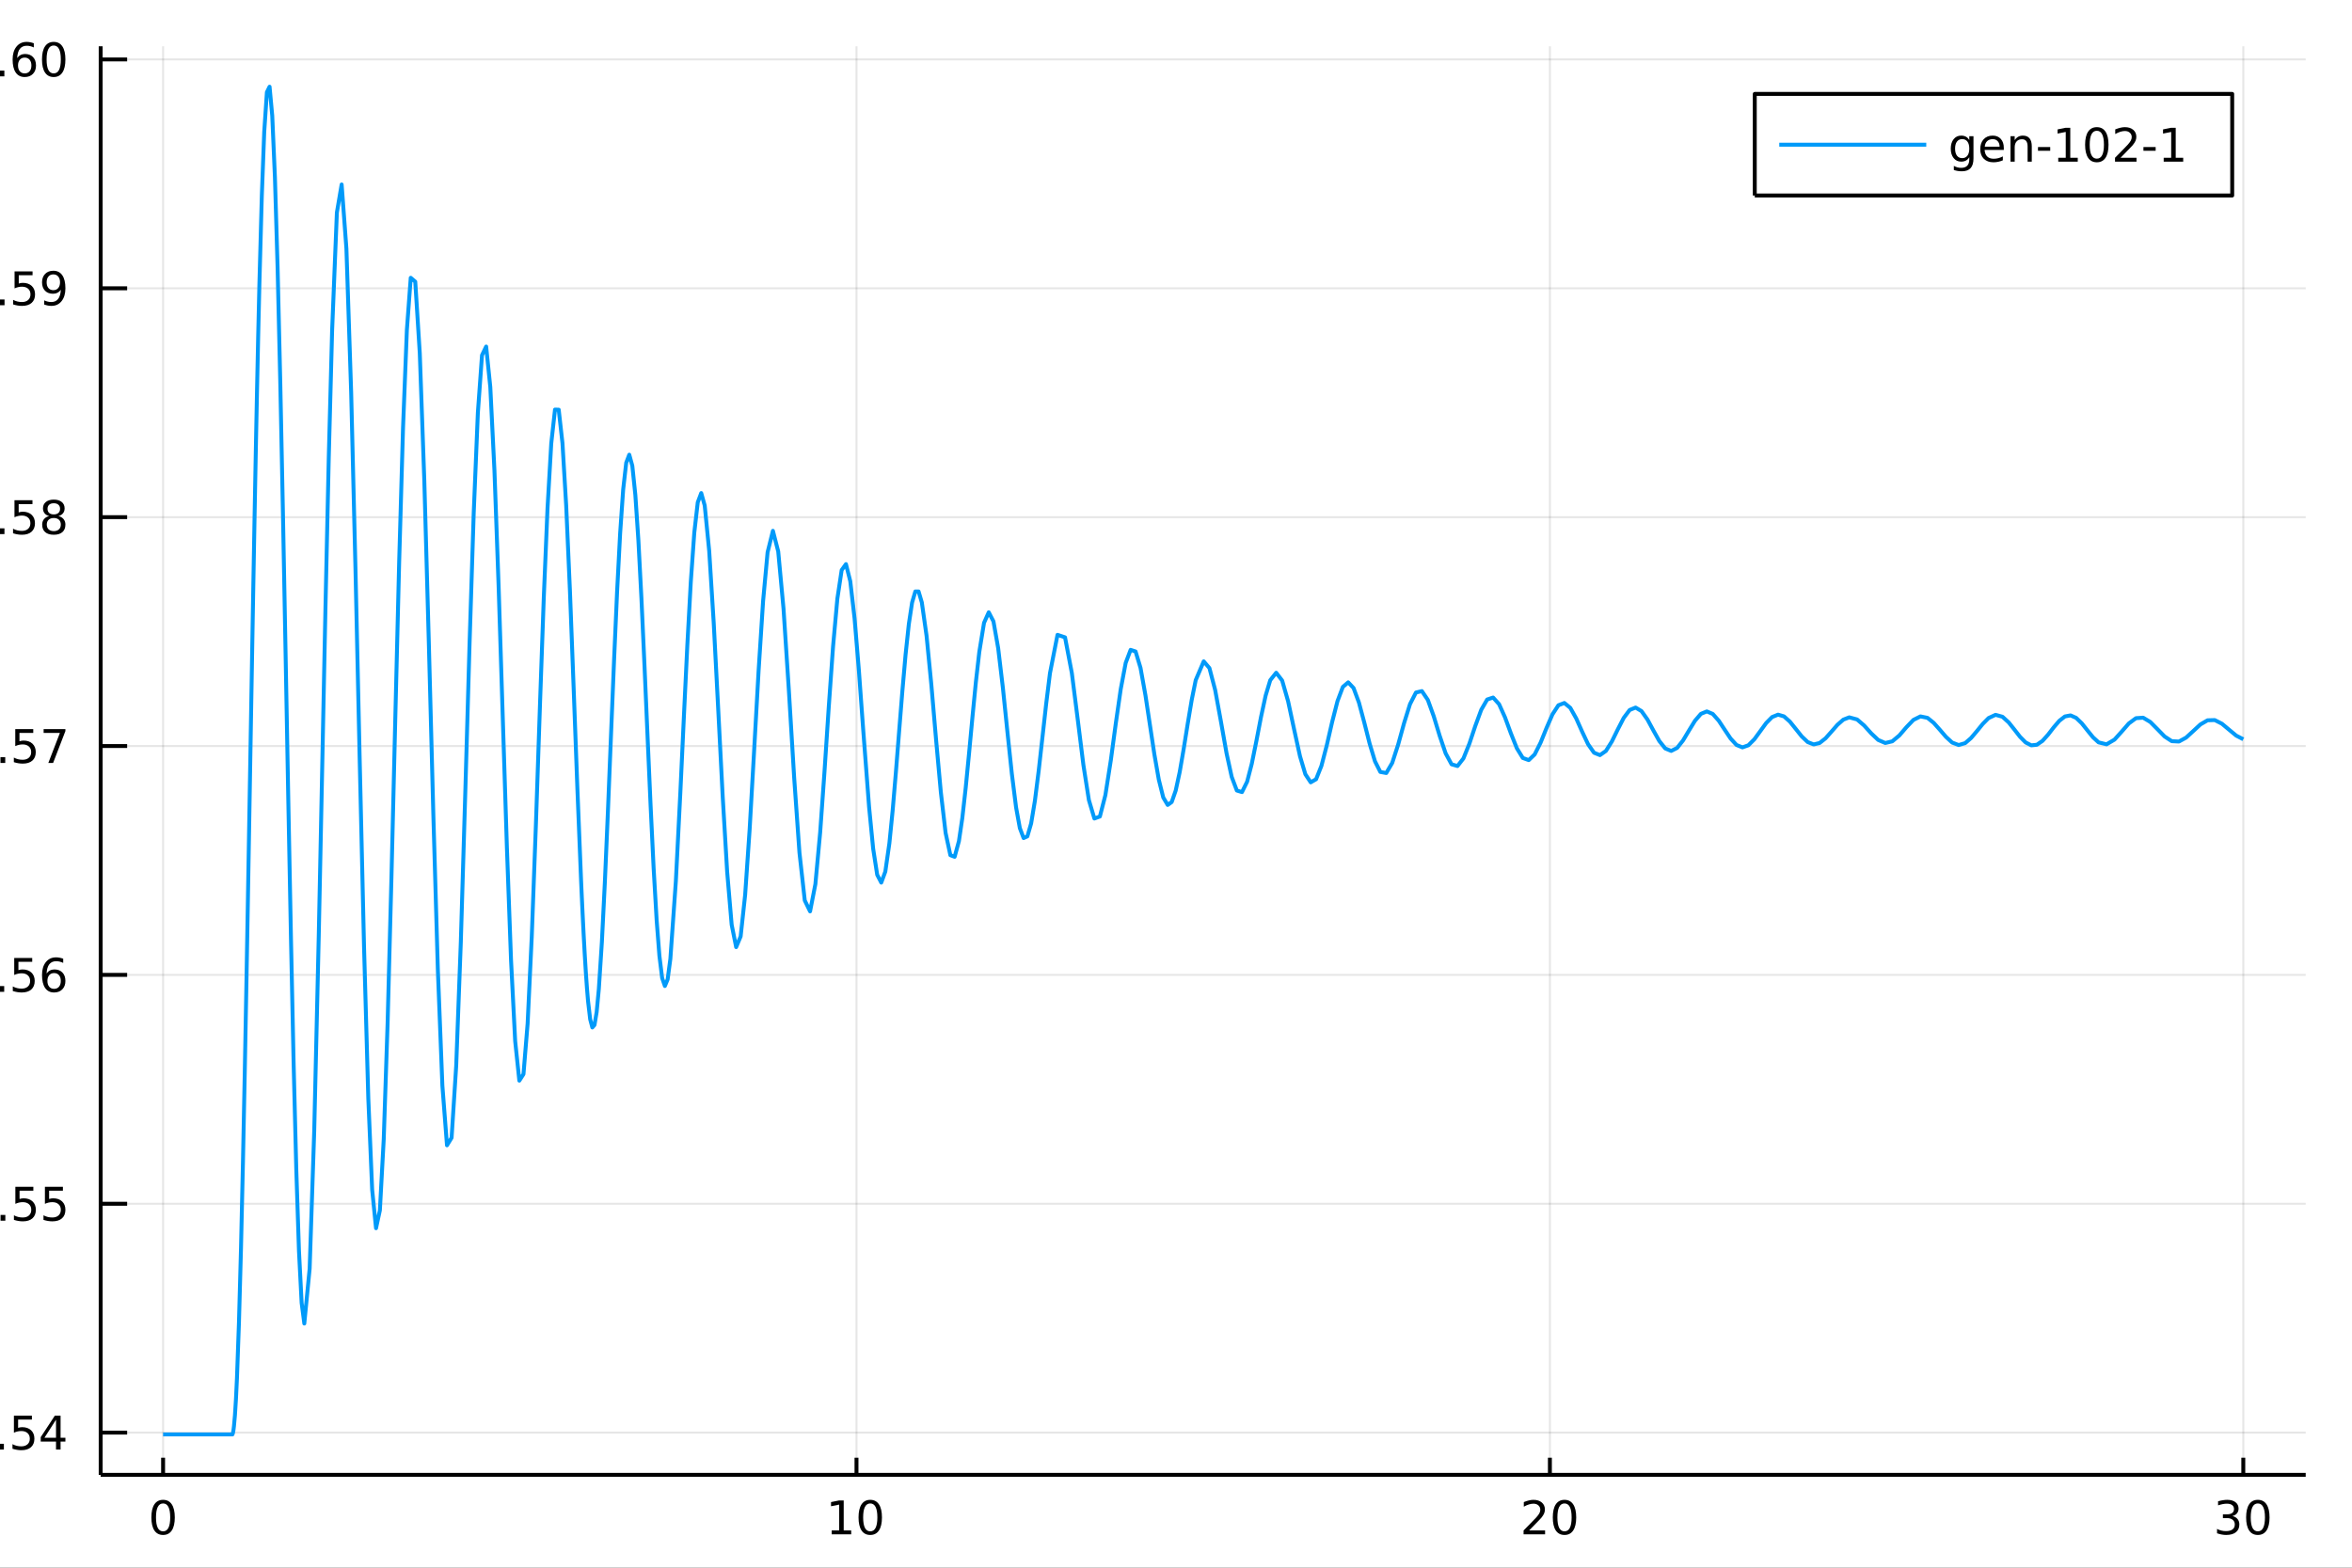 <?xml version="1.0" encoding="utf-8"?>
<svg xmlns="http://www.w3.org/2000/svg" xmlns:xlink="http://www.w3.org/1999/xlink" width="600" height="400" viewBox="0 0 2400 1600">
<rect x="0" y="0" width="2400" height="1600" fill="#333333" stroke="none"/>
<defs>
  <clipPath id="clip070">
    <rect x="0" y="0" width="2400" height="1600"/>
  </clipPath>
</defs>
<path clip-path="url(#clip070)" d="
M0 1600 L2400 1600 L2400 0 L0 0  Z
  " fill="#ffffff" fill-rule="evenodd" fill-opacity="1"/>
<defs>
  <clipPath id="clip071">
    <rect x="480" y="0" width="1681" height="1600"/>
  </clipPath>
</defs>
<path clip-path="url(#clip070)" d="
M102.74 1505.26 L2352.76 1505.26 L2352.76 47.244 L102.74 47.244  Z
  " fill="#ffffff" fill-rule="evenodd" fill-opacity="1"/>
<defs>
  <clipPath id="clip072">
    <rect x="102" y="47" width="2251" height="1459"/>
  </clipPath>
</defs>
<polyline clip-path="url(#clip072)" style="stroke:#000000; stroke-linecap:butt; stroke-linejoin:round; stroke-width:2; stroke-opacity:0.1; fill:none" points="
  166.42,1505.26 166.42,47.244 
  "/>
<polyline clip-path="url(#clip072)" style="stroke:#000000; stroke-linecap:butt; stroke-linejoin:round; stroke-width:2; stroke-opacity:0.1; fill:none" points="
  873.972,1505.26 873.972,47.244 
  "/>
<polyline clip-path="url(#clip072)" style="stroke:#000000; stroke-linecap:butt; stroke-linejoin:round; stroke-width:2; stroke-opacity:0.1; fill:none" points="
  1581.52,1505.26 1581.52,47.244 
  "/>
<polyline clip-path="url(#clip072)" style="stroke:#000000; stroke-linecap:butt; stroke-linejoin:round; stroke-width:2; stroke-opacity:0.1; fill:none" points="
  2289.08,1505.26 2289.08,47.244 
  "/>
<polyline clip-path="url(#clip070)" style="stroke:#000000; stroke-linecap:butt; stroke-linejoin:round; stroke-width:4; stroke-opacity:1; fill:none" points="
  102.74,1505.26 2352.76,1505.26 
  "/>
<polyline clip-path="url(#clip070)" style="stroke:#000000; stroke-linecap:butt; stroke-linejoin:round; stroke-width:4; stroke-opacity:1; fill:none" points="
  166.42,1505.26 166.42,1487.76 
  "/>
<polyline clip-path="url(#clip070)" style="stroke:#000000; stroke-linecap:butt; stroke-linejoin:round; stroke-width:4; stroke-opacity:1; fill:none" points="
  873.972,1505.26 873.972,1487.76 
  "/>
<polyline clip-path="url(#clip070)" style="stroke:#000000; stroke-linecap:butt; stroke-linejoin:round; stroke-width:4; stroke-opacity:1; fill:none" points="
  1581.52,1505.26 1581.52,1487.76 
  "/>
<polyline clip-path="url(#clip070)" style="stroke:#000000; stroke-linecap:butt; stroke-linejoin:round; stroke-width:4; stroke-opacity:1; fill:none" points="
  2289.08,1505.26 2289.08,1487.76 
  "/>
<path clip-path="url(#clip070)" d="M166.42 1534.45 Q162.809 1534.45 160.98 1538.02 Q159.175 1541.56 159.175 1548.69 Q159.175 1555.79 160.98 1559.36 Q162.809 1562.9 166.42 1562.9 Q170.054 1562.9 171.86 1559.36 Q173.688 1555.79 173.688 1548.69 Q173.688 1541.56 171.86 1538.02 Q170.054 1534.45 166.42 1534.45 M166.42 1530.75 Q172.23 1530.75 175.286 1535.35 Q178.364 1539.94 178.364 1548.69 Q178.364 1557.41 175.286 1562.02 Q172.23 1566.6 166.42 1566.6 Q160.61 1566.6 157.531 1562.02 Q154.475 1557.41 154.475 1548.69 Q154.475 1539.94 157.531 1535.35 Q160.61 1530.75 166.42 1530.75 Z" fill="#000000" fill-rule="evenodd" fill-opacity="1" /><path clip-path="url(#clip070)" d="M848.66 1562 L856.298 1562 L856.298 1535.63 L847.988 1537.3 L847.988 1533.04 L856.252 1531.37 L860.928 1531.37 L860.928 1562 L868.567 1562 L868.567 1565.93 L848.66 1565.93 L848.66 1562 Z" fill="#000000" fill-rule="evenodd" fill-opacity="1" /><path clip-path="url(#clip070)" d="M888.011 1534.45 Q884.4 1534.45 882.571 1538.02 Q880.766 1541.56 880.766 1548.69 Q880.766 1555.79 882.571 1559.36 Q884.4 1562.9 888.011 1562.9 Q891.645 1562.9 893.451 1559.36 Q895.28 1555.79 895.28 1548.69 Q895.28 1541.56 893.451 1538.02 Q891.645 1534.45 888.011 1534.45 M888.011 1530.75 Q893.821 1530.75 896.877 1535.35 Q899.956 1539.94 899.956 1548.69 Q899.956 1557.41 896.877 1562.02 Q893.821 1566.6 888.011 1566.6 Q882.201 1566.6 879.122 1562.02 Q876.067 1557.41 876.067 1548.69 Q876.067 1539.94 879.122 1535.35 Q882.201 1530.75 888.011 1530.75 Z" fill="#000000" fill-rule="evenodd" fill-opacity="1" /><path clip-path="url(#clip070)" d="M1560.3 1562 L1576.62 1562 L1576.62 1565.93 L1554.67 1565.93 L1554.67 1562 Q1557.33 1559.24 1561.92 1554.61 Q1566.52 1549.96 1567.7 1548.62 Q1569.95 1546.09 1570.83 1544.36 Q1571.73 1542.6 1571.73 1540.91 Q1571.73 1538.15 1569.79 1536.42 Q1567.87 1534.68 1564.76 1534.68 Q1562.57 1534.68 1560.11 1535.45 Q1557.68 1536.21 1554.9 1537.76 L1554.9 1533.04 Q1557.73 1531.9 1560.18 1531.33 Q1562.64 1530.75 1564.67 1530.75 Q1570.04 1530.75 1573.24 1533.43 Q1576.43 1536.12 1576.43 1540.61 Q1576.43 1542.74 1575.62 1544.66 Q1574.83 1546.56 1572.73 1549.15 Q1572.15 1549.82 1569.05 1553.04 Q1565.95 1556.23 1560.3 1562 Z" fill="#000000" fill-rule="evenodd" fill-opacity="1" /><path clip-path="url(#clip070)" d="M1596.43 1534.45 Q1592.82 1534.45 1590.99 1538.02 Q1589.19 1541.56 1589.19 1548.69 Q1589.19 1555.79 1590.99 1559.36 Q1592.82 1562.9 1596.43 1562.9 Q1600.07 1562.9 1601.87 1559.36 Q1603.7 1555.79 1603.7 1548.69 Q1603.7 1541.56 1601.87 1538.02 Q1600.07 1534.45 1596.43 1534.45 M1596.43 1530.75 Q1602.24 1530.75 1605.3 1535.35 Q1608.38 1539.94 1608.38 1548.69 Q1608.38 1557.41 1605.3 1562.02 Q1602.24 1566.6 1596.43 1566.6 Q1590.62 1566.6 1587.54 1562.02 Q1584.49 1557.41 1584.49 1548.69 Q1584.49 1539.94 1587.54 1535.35 Q1590.62 1530.75 1596.43 1530.75 Z" fill="#000000" fill-rule="evenodd" fill-opacity="1" /><path clip-path="url(#clip070)" d="M2277.92 1547.3 Q2281.28 1548.02 2283.15 1550.28 Q2285.05 1552.55 2285.05 1555.89 Q2285.05 1561 2281.53 1563.8 Q2278.01 1566.6 2271.53 1566.6 Q2269.35 1566.6 2267.04 1566.16 Q2264.75 1565.75 2262.29 1564.89 L2262.29 1560.38 Q2264.24 1561.51 2266.55 1562.09 Q2268.87 1562.67 2271.39 1562.67 Q2275.79 1562.67 2278.08 1560.93 Q2280.4 1559.2 2280.4 1555.89 Q2280.4 1552.83 2278.24 1551.12 Q2276.11 1549.38 2272.29 1549.38 L2268.27 1549.38 L2268.27 1545.54 L2272.48 1545.54 Q2275.93 1545.54 2277.76 1544.17 Q2279.59 1542.78 2279.59 1540.19 Q2279.59 1537.53 2277.69 1536.12 Q2275.81 1534.68 2272.29 1534.68 Q2270.37 1534.68 2268.17 1535.1 Q2265.97 1535.52 2263.34 1536.39 L2263.34 1532.23 Q2266 1531.49 2268.31 1531.12 Q2270.65 1530.75 2272.71 1530.75 Q2278.03 1530.75 2281.14 1533.18 Q2284.24 1535.58 2284.24 1539.71 Q2284.24 1542.58 2282.59 1544.57 Q2280.95 1546.53 2277.92 1547.3 Z" fill="#000000" fill-rule="evenodd" fill-opacity="1" /><path clip-path="url(#clip070)" d="M2303.91 1534.45 Q2300.3 1534.45 2298.47 1538.02 Q2296.67 1541.56 2296.67 1548.69 Q2296.67 1555.79 2298.47 1559.36 Q2300.3 1562.9 2303.91 1562.9 Q2307.55 1562.9 2309.35 1559.36 Q2311.18 1555.79 2311.18 1548.69 Q2311.18 1541.56 2309.35 1538.02 Q2307.55 1534.45 2303.91 1534.45 M2303.91 1530.75 Q2309.72 1530.75 2312.78 1535.35 Q2315.86 1539.94 2315.86 1548.69 Q2315.86 1557.41 2312.78 1562.02 Q2309.72 1566.6 2303.91 1566.6 Q2298.1 1566.6 2295.03 1562.02 Q2291.97 1557.41 2291.97 1548.69 Q2291.97 1539.94 2295.03 1535.35 Q2298.1 1530.75 2303.91 1530.75 Z" fill="#000000" fill-rule="evenodd" fill-opacity="1" /><path clip-path="url(#clip070)" d="M1166.91 1604.35 L1166.91 1614.48 L1178.97 1614.48 L1178.97 1619.03 L1166.91 1619.03 L1166.91 1638.38 Q1166.91 1642.74 1168.09 1643.98 Q1169.29 1645.22 1172.96 1645.22 L1178.97 1645.22 L1178.97 1650.12 L1172.96 1650.12 Q1166.18 1650.12 1163.6 1647.61 Q1161.02 1645.06 1161.02 1638.38 L1161.02 1619.03 L1156.72 1619.03 L1156.72 1614.48 L1161.02 1614.48 L1161.02 1604.35 L1166.91 1604.35 Z" fill="#000000" fill-rule="evenodd" fill-opacity="1" /><path clip-path="url(#clip070)" d="M1186.67 1614.48 L1192.53 1614.48 L1192.53 1650.12 L1186.67 1650.12 L1186.67 1614.48 M1186.67 1600.6 L1192.53 1600.6 L1192.53 1608.01 L1186.67 1608.01 L1186.67 1600.6 Z" fill="#000000" fill-rule="evenodd" fill-opacity="1" /><path clip-path="url(#clip070)" d="M1232.54 1621.32 Q1234.73 1617.37 1237.79 1615.49 Q1240.85 1613.62 1244.98 1613.62 Q1250.55 1613.62 1253.58 1617.53 Q1256.6 1621.41 1256.6 1628.61 L1256.6 1650.12 L1250.71 1650.12 L1250.71 1628.8 Q1250.71 1623.67 1248.9 1621.19 Q1247.08 1618.71 1243.36 1618.71 Q1238.81 1618.71 1236.17 1621.73 Q1233.52 1624.76 1233.52 1629.98 L1233.52 1650.12 L1227.64 1650.12 L1227.64 1628.8 Q1227.64 1623.64 1225.82 1621.19 Q1224.01 1618.71 1220.22 1618.71 Q1215.73 1618.71 1213.09 1621.76 Q1210.45 1624.79 1210.45 1629.98 L1210.45 1650.12 L1204.56 1650.12 L1204.56 1614.48 L1210.45 1614.48 L1210.45 1620.01 Q1212.45 1616.74 1215.26 1615.18 Q1218.06 1613.62 1221.91 1613.62 Q1225.79 1613.62 1228.5 1615.59 Q1231.23 1617.56 1232.54 1621.32 Z" fill="#000000" fill-rule="evenodd" fill-opacity="1" /><path clip-path="url(#clip070)" d="M1298.77 1630.84 L1298.77 1633.7 L1271.85 1633.7 Q1272.23 1639.75 1275.47 1642.93 Q1278.75 1646.08 1284.58 1646.08 Q1287.95 1646.08 1291.1 1645.25 Q1294.29 1644.43 1297.4 1642.77 L1297.4 1648.31 Q1294.25 1649.65 1290.94 1650.35 Q1287.63 1651.05 1284.23 1651.05 Q1275.7 1651.05 1270.7 1646.08 Q1265.74 1641.12 1265.74 1632.65 Q1265.74 1623.9 1270.45 1618.77 Q1275.19 1613.62 1283.21 1613.62 Q1290.4 1613.62 1294.57 1618.26 Q1298.77 1622.88 1298.77 1630.84 M1292.92 1629.12 Q1292.85 1624.31 1290.21 1621.45 Q1287.6 1618.58 1283.27 1618.58 Q1278.37 1618.58 1275.41 1621.35 Q1272.48 1624.12 1272.04 1629.15 L1292.92 1629.12 Z" fill="#000000" fill-rule="evenodd" fill-opacity="1" /><polyline clip-path="url(#clip072)" style="stroke:#000000; stroke-linecap:butt; stroke-linejoin:round; stroke-width:2; stroke-opacity:0.1; fill:none" points="
  102.74,1462.15 2352.76,1462.15 
  "/>
<polyline clip-path="url(#clip072)" style="stroke:#000000; stroke-linecap:butt; stroke-linejoin:round; stroke-width:2; stroke-opacity:0.1; fill:none" points="
  102.74,1228.57 2352.76,1228.57 
  "/>
<polyline clip-path="url(#clip072)" style="stroke:#000000; stroke-linecap:butt; stroke-linejoin:round; stroke-width:2; stroke-opacity:0.1; fill:none" points="
  102.74,994.985 2352.76,994.985 
  "/>
<polyline clip-path="url(#clip072)" style="stroke:#000000; stroke-linecap:butt; stroke-linejoin:round; stroke-width:2; stroke-opacity:0.1; fill:none" points="
  102.74,761.404 2352.76,761.404 
  "/>
<polyline clip-path="url(#clip072)" style="stroke:#000000; stroke-linecap:butt; stroke-linejoin:round; stroke-width:2; stroke-opacity:0.1; fill:none" points="
  102.74,527.822 2352.76,527.822 
  "/>
<polyline clip-path="url(#clip072)" style="stroke:#000000; stroke-linecap:butt; stroke-linejoin:round; stroke-width:2; stroke-opacity:0.1; fill:none" points="
  102.74,294.24 2352.76,294.24 
  "/>
<polyline clip-path="url(#clip072)" style="stroke:#000000; stroke-linecap:butt; stroke-linejoin:round; stroke-width:2; stroke-opacity:0.1; fill:none" points="
  102.74,60.658 2352.76,60.658 
  "/>
<polyline clip-path="url(#clip070)" style="stroke:#000000; stroke-linecap:butt; stroke-linejoin:round; stroke-width:4; stroke-opacity:1; fill:none" points="
  102.74,1505.26 102.74,47.244 
  "/>
<polyline clip-path="url(#clip070)" style="stroke:#000000; stroke-linecap:butt; stroke-linejoin:round; stroke-width:4; stroke-opacity:1; fill:none" points="
  102.74,1462.15 129.74,1462.15 
  "/>
<polyline clip-path="url(#clip070)" style="stroke:#000000; stroke-linecap:butt; stroke-linejoin:round; stroke-width:4; stroke-opacity:1; fill:none" points="
  102.74,1228.57 129.74,1228.57 
  "/>
<polyline clip-path="url(#clip070)" style="stroke:#000000; stroke-linecap:butt; stroke-linejoin:round; stroke-width:4; stroke-opacity:1; fill:none" points="
  102.74,994.985 129.74,994.985 
  "/>
<polyline clip-path="url(#clip070)" style="stroke:#000000; stroke-linecap:butt; stroke-linejoin:round; stroke-width:4; stroke-opacity:1; fill:none" points="
  102.74,761.404 129.74,761.404 
  "/>
<polyline clip-path="url(#clip070)" style="stroke:#000000; stroke-linecap:butt; stroke-linejoin:round; stroke-width:4; stroke-opacity:1; fill:none" points="
  102.74,527.822 129.74,527.822 
  "/>
<polyline clip-path="url(#clip070)" style="stroke:#000000; stroke-linecap:butt; stroke-linejoin:round; stroke-width:4; stroke-opacity:1; fill:none" points="
  102.74,294.24 129.74,294.24 
  "/>
<polyline clip-path="url(#clip070)" style="stroke:#000000; stroke-linecap:butt; stroke-linejoin:round; stroke-width:4; stroke-opacity:1; fill:none" points="
  102.74,60.658 129.74,60.658 
  "/>
<path clip-path="url(#clip070)" d="M-21.083 1447.95 Q-24.695 1447.95 -26.523 1451.51 Q-28.329 1455.05 -28.329 1462.18 Q-28.329 1469.29 -26.523 1472.85 Q-24.695 1476.4 -21.083 1476.4 Q-17.449 1476.4 -15.644 1472.85 Q-13.815 1469.29 -13.815 1462.18 Q-13.815 1455.05 -15.644 1451.51 Q-17.449 1447.95 -21.083 1447.95 M-21.083 1444.24 Q-15.273 1444.24 -12.218 1448.85 Q-9.139 1453.43 -9.139 1462.18 Q-9.139 1470.91 -12.218 1475.52 Q-15.273 1480.1 -21.083 1480.1 Q-26.894 1480.1 -29.972 1475.52 Q-33.028 1470.91 -33.028 1462.18 Q-33.028 1453.43 -29.972 1448.85 Q-26.894 1444.24 -21.083 1444.24 Z" fill="#000000" fill-rule="evenodd" fill-opacity="1" /><path clip-path="url(#clip070)" d="M-0.922 1473.55 L3.963 1473.55 L3.963 1479.43 L-0.922 1479.43 L-0.922 1473.55 Z" fill="#000000" fill-rule="evenodd" fill-opacity="1" /><path clip-path="url(#clip070)" d="M14.194 1444.87 L32.55 1444.87 L32.55 1448.8 L18.477 1448.8 L18.477 1457.28 Q19.495 1456.93 20.514 1456.77 Q21.532 1456.58 22.551 1456.58 Q28.338 1456.58 31.717 1459.75 Q35.097 1462.92 35.097 1468.34 Q35.097 1473.92 31.625 1477.02 Q28.152 1480.1 21.833 1480.1 Q19.657 1480.1 17.389 1479.73 Q15.143 1479.36 12.736 1478.62 L12.736 1473.92 Q14.819 1475.05 17.041 1475.61 Q19.264 1476.16 21.74 1476.16 Q25.745 1476.16 28.083 1474.06 Q30.421 1471.95 30.421 1468.34 Q30.421 1464.73 28.083 1462.62 Q25.745 1460.52 21.74 1460.52 Q19.865 1460.52 17.99 1460.93 Q16.139 1461.35 14.194 1462.23 L14.194 1444.87 Z" fill="#000000" fill-rule="evenodd" fill-opacity="1" /><path clip-path="url(#clip070)" d="M57.157 1448.94 L45.351 1467.39 L57.157 1467.39 L57.157 1448.94 M55.93 1444.87 L61.81 1444.87 L61.81 1467.39 L66.74 1467.39 L66.74 1471.28 L61.81 1471.28 L61.81 1479.43 L57.157 1479.43 L57.157 1471.28 L41.555 1471.28 L41.555 1466.77 L55.93 1444.87 Z" fill="#000000" fill-rule="evenodd" fill-opacity="1" /><path clip-path="url(#clip070)" d="M-19.602 1214.37 Q-23.213 1214.37 -25.042 1217.93 Q-26.847 1221.47 -26.847 1228.6 Q-26.847 1235.71 -25.042 1239.27 Q-23.213 1242.81 -19.602 1242.81 Q-15.968 1242.81 -14.162 1239.27 Q-12.334 1235.71 -12.334 1228.6 Q-12.334 1221.47 -14.162 1217.93 Q-15.968 1214.37 -19.602 1214.37 M-19.602 1210.66 Q-13.792 1210.66 -10.736 1215.27 Q-7.658 1219.85 -7.658 1228.6 Q-7.658 1237.33 -10.736 1241.94 Q-13.792 1246.52 -19.602 1246.52 Q-25.412 1246.52 -28.491 1241.94 Q-31.546 1237.33 -31.546 1228.6 Q-31.546 1219.85 -28.491 1215.27 Q-25.412 1210.66 -19.602 1210.66 Z" fill="#000000" fill-rule="evenodd" fill-opacity="1" /><path clip-path="url(#clip070)" d="M0.56 1239.97 L5.444 1239.97 L5.444 1245.85 L0.56 1245.85 L0.56 1239.97 Z" fill="#000000" fill-rule="evenodd" fill-opacity="1" /><path clip-path="url(#clip070)" d="M15.676 1211.29 L34.032 1211.29 L34.032 1215.22 L19.958 1215.22 L19.958 1223.69 Q20.977 1223.35 21.995 1223.19 Q23.014 1223 24.032 1223 Q29.819 1223 33.199 1226.17 Q36.578 1229.34 36.578 1234.76 Q36.578 1240.34 33.106 1243.44 Q29.634 1246.52 23.314 1246.52 Q21.139 1246.52 18.87 1246.15 Q16.625 1245.78 14.217 1245.04 L14.217 1240.34 Q16.301 1241.47 18.523 1242.03 Q20.745 1242.58 23.222 1242.58 Q27.227 1242.58 29.564 1240.48 Q31.902 1238.37 31.902 1234.76 Q31.902 1231.15 29.564 1229.04 Q27.227 1226.94 23.222 1226.94 Q21.347 1226.94 19.472 1227.35 Q17.62 1227.77 15.676 1228.65 L15.676 1211.29 Z" fill="#000000" fill-rule="evenodd" fill-opacity="1" /><path clip-path="url(#clip070)" d="M45.837 1211.29 L64.194 1211.29 L64.194 1215.22 L50.12 1215.22 L50.12 1223.69 Q51.138 1223.35 52.157 1223.19 Q53.175 1223 54.194 1223 Q59.981 1223 63.361 1226.17 Q66.74 1229.34 66.74 1234.76 Q66.74 1240.34 63.268 1243.44 Q59.796 1246.52 53.476 1246.52 Q51.3 1246.52 49.032 1246.15 Q46.787 1245.78 44.379 1245.04 L44.379 1240.34 Q46.462 1241.47 48.685 1242.03 Q50.907 1242.58 53.384 1242.58 Q57.388 1242.58 59.726 1240.48 Q62.064 1238.37 62.064 1234.76 Q62.064 1231.15 59.726 1229.04 Q57.388 1226.94 53.384 1226.94 Q51.509 1226.94 49.634 1227.35 Q47.782 1227.77 45.837 1228.65 L45.837 1211.29 Z" fill="#000000" fill-rule="evenodd" fill-opacity="1" /><path clip-path="url(#clip070)" d="M-20.759 980.784 Q-24.37 980.784 -26.199 984.349 Q-28.005 987.89 -28.005 995.02 Q-28.005 1002.13 -26.199 1005.69 Q-24.37 1009.23 -20.759 1009.23 Q-17.125 1009.23 -15.32 1005.69 Q-13.491 1002.13 -13.491 995.02 Q-13.491 987.89 -15.32 984.349 Q-17.125 980.784 -20.759 980.784 M-20.759 977.08 Q-14.949 977.08 -11.894 981.687 Q-8.815 986.27 -8.815 995.02 Q-8.815 1003.75 -11.894 1008.35 Q-14.949 1012.94 -20.759 1012.94 Q-26.57 1012.94 -29.648 1008.35 Q-32.704 1003.75 -32.704 995.02 Q-32.704 986.27 -29.648 981.687 Q-26.57 977.08 -20.759 977.08 Z" fill="#000000" fill-rule="evenodd" fill-opacity="1" /><path clip-path="url(#clip070)" d="M-0.597 1006.39 L4.287 1006.39 L4.287 1012.27 L-0.597 1012.27 L-0.597 1006.39 Z" fill="#000000" fill-rule="evenodd" fill-opacity="1" /><path clip-path="url(#clip070)" d="M14.518 977.705 L32.875 977.705 L32.875 981.64 L18.801 981.64 L18.801 990.113 Q19.819 989.765 20.838 989.603 Q21.856 989.418 22.875 989.418 Q28.662 989.418 32.041 992.589 Q35.421 995.761 35.421 1001.18 Q35.421 1006.76 31.949 1009.86 Q28.477 1012.94 22.157 1012.94 Q19.981 1012.94 17.713 1012.57 Q15.467 1012.2 13.06 1011.46 L13.06 1006.76 Q15.143 1007.89 17.365 1008.45 Q19.588 1009 22.064 1009 Q26.069 1009 28.407 1006.89 Q30.745 1004.79 30.745 1001.18 Q30.745 997.566 28.407 995.46 Q26.069 993.353 22.064 993.353 Q20.189 993.353 18.314 993.77 Q16.463 994.187 14.518 995.066 L14.518 977.705 Z" fill="#000000" fill-rule="evenodd" fill-opacity="1" /><path clip-path="url(#clip070)" d="M55.212 993.122 Q52.064 993.122 50.212 995.275 Q48.384 997.427 48.384 1001.18 Q48.384 1004.9 50.212 1007.08 Q52.064 1009.23 55.212 1009.23 Q58.361 1009.23 60.189 1007.08 Q62.041 1004.9 62.041 1001.18 Q62.041 997.427 60.189 995.275 Q58.361 993.122 55.212 993.122 M64.495 978.469 L64.495 982.728 Q62.736 981.895 60.93 981.455 Q59.148 981.015 57.388 981.015 Q52.759 981.015 50.305 984.14 Q47.874 987.265 47.527 993.585 Q48.893 991.571 50.953 990.506 Q53.013 989.418 55.49 989.418 Q60.699 989.418 63.708 992.589 Q66.74 995.738 66.74 1001.18 Q66.74 1006.5 63.592 1009.72 Q60.444 1012.94 55.212 1012.94 Q49.217 1012.94 46.046 1008.35 Q42.874 1003.75 42.874 995.02 Q42.874 986.826 46.763 981.965 Q50.652 977.08 57.203 977.08 Q58.962 977.08 60.745 977.428 Q62.55 977.775 64.495 978.469 Z" fill="#000000" fill-rule="evenodd" fill-opacity="1" /><path clip-path="url(#clip070)" d="M-19.695 747.202 Q-23.306 747.202 -25.134 750.767 Q-26.94 754.309 -26.94 761.438 Q-26.94 768.545 -25.134 772.11 Q-23.306 775.651 -19.695 775.651 Q-16.06 775.651 -14.255 772.11 Q-12.426 768.545 -12.426 761.438 Q-12.426 754.309 -14.255 750.767 Q-16.06 747.202 -19.695 747.202 M-19.695 743.499 Q-13.884 743.499 -10.829 748.105 Q-7.75 752.688 -7.75 761.438 Q-7.75 770.165 -10.829 774.772 Q-13.884 779.355 -19.695 779.355 Q-25.505 779.355 -28.583 774.772 Q-31.639 770.165 -31.639 761.438 Q-31.639 752.688 -28.583 748.105 Q-25.505 743.499 -19.695 743.499 Z" fill="#000000" fill-rule="evenodd" fill-opacity="1" /><path clip-path="url(#clip070)" d="M0.467 772.804 L5.352 772.804 L5.352 778.684 L0.467 778.684 L0.467 772.804 Z" fill="#000000" fill-rule="evenodd" fill-opacity="1" /><path clip-path="url(#clip070)" d="M15.583 744.124 L33.939 744.124 L33.939 748.059 L19.865 748.059 L19.865 756.531 Q20.884 756.184 21.902 756.022 Q22.921 755.836 23.939 755.836 Q29.727 755.836 33.106 759.008 Q36.486 762.179 36.486 767.596 Q36.486 773.174 33.014 776.276 Q29.541 779.355 23.222 779.355 Q21.046 779.355 18.777 778.984 Q16.532 778.614 14.125 777.873 L14.125 773.174 Q16.208 774.309 18.43 774.864 Q20.652 775.42 23.129 775.42 Q27.134 775.42 29.472 773.313 Q31.81 771.207 31.81 767.596 Q31.81 763.985 29.472 761.878 Q27.134 759.772 23.129 759.772 Q21.254 759.772 19.379 760.188 Q17.527 760.605 15.583 761.485 L15.583 744.124 Z" fill="#000000" fill-rule="evenodd" fill-opacity="1" /><path clip-path="url(#clip070)" d="M44.518 744.124 L66.74 744.124 L66.74 746.114 L54.194 778.684 L49.31 778.684 L61.115 748.059 L44.518 748.059 L44.518 744.124 Z" fill="#000000" fill-rule="evenodd" fill-opacity="1" /><path clip-path="url(#clip070)" d="M-20.505 513.621 Q-24.116 513.621 -25.945 517.185 Q-27.75 520.727 -27.75 527.857 Q-27.75 534.963 -25.945 538.528 Q-24.116 542.069 -20.505 542.069 Q-16.87 542.069 -15.065 538.528 Q-13.236 534.963 -13.236 527.857 Q-13.236 520.727 -15.065 517.185 Q-16.87 513.621 -20.505 513.621 M-20.505 509.917 Q-14.695 509.917 -11.639 514.523 Q-8.56 519.107 -8.56 527.857 Q-8.56 536.583 -11.639 541.19 Q-14.695 545.773 -20.505 545.773 Q-26.315 545.773 -29.394 541.19 Q-32.449 536.583 -32.449 527.857 Q-32.449 519.107 -29.394 514.523 Q-26.315 509.917 -20.505 509.917 Z" fill="#000000" fill-rule="evenodd" fill-opacity="1" /><path clip-path="url(#clip070)" d="M-0.343 539.222 L4.541 539.222 L4.541 545.102 L-0.343 545.102 L-0.343 539.222 Z" fill="#000000" fill-rule="evenodd" fill-opacity="1" /><path clip-path="url(#clip070)" d="M14.773 510.542 L33.129 510.542 L33.129 514.477 L19.055 514.477 L19.055 522.949 Q20.074 522.602 21.092 522.44 Q22.111 522.255 23.129 522.255 Q28.916 522.255 32.296 525.426 Q35.675 528.597 35.675 534.014 Q35.675 539.593 32.203 542.694 Q28.731 545.773 22.412 545.773 Q20.236 545.773 17.967 545.403 Q15.722 545.032 13.315 544.292 L13.315 539.593 Q15.398 540.727 17.62 541.282 Q19.842 541.838 22.319 541.838 Q26.324 541.838 28.662 539.731 Q31 537.625 31 534.014 Q31 530.403 28.662 528.296 Q26.324 526.19 22.319 526.19 Q20.444 526.19 18.569 526.607 Q16.717 527.023 14.773 527.903 L14.773 510.542 Z" fill="#000000" fill-rule="evenodd" fill-opacity="1" /><path clip-path="url(#clip070)" d="M54.888 528.69 Q51.555 528.69 49.634 530.472 Q47.736 532.255 47.736 535.38 Q47.736 538.505 49.634 540.287 Q51.555 542.069 54.888 542.069 Q58.222 542.069 60.143 540.287 Q62.064 538.482 62.064 535.38 Q62.064 532.255 60.143 530.472 Q58.245 528.69 54.888 528.69 M50.212 526.699 Q47.203 525.958 45.513 523.898 Q43.847 521.838 43.847 518.875 Q43.847 514.732 46.787 512.324 Q49.749 509.917 54.888 509.917 Q60.05 509.917 62.99 512.324 Q65.93 514.732 65.93 518.875 Q65.93 521.838 64.24 523.898 Q62.574 525.958 59.587 526.699 Q62.967 527.486 64.842 529.778 Q66.74 532.069 66.74 535.38 Q66.74 540.403 63.661 543.088 Q60.606 545.773 54.888 545.773 Q49.171 545.773 46.092 543.088 Q43.037 540.403 43.037 535.38 Q43.037 532.069 44.935 529.778 Q46.833 527.486 50.212 526.699 M48.499 519.315 Q48.499 522 50.166 523.505 Q51.856 525.009 54.888 525.009 Q57.898 525.009 59.587 523.505 Q61.3 522 61.3 519.315 Q61.3 516.63 59.587 515.125 Q57.898 513.621 54.888 513.621 Q51.856 513.621 50.166 515.125 Q48.499 516.63 48.499 519.315 Z" fill="#000000" fill-rule="evenodd" fill-opacity="1" /><path clip-path="url(#clip070)" d="M-20.412 280.039 Q-24.023 280.039 -25.852 283.604 Q-27.657 287.145 -27.657 294.275 Q-27.657 301.381 -25.852 304.946 Q-24.023 308.488 -20.412 308.488 Q-16.778 308.488 -14.972 304.946 Q-13.144 301.381 -13.144 294.275 Q-13.144 287.145 -14.972 283.604 Q-16.778 280.039 -20.412 280.039 M-20.412 276.335 Q-14.602 276.335 -11.546 280.942 Q-8.468 285.525 -8.468 294.275 Q-8.468 303.002 -11.546 307.608 Q-14.602 312.191 -20.412 312.191 Q-26.222 312.191 -29.301 307.608 Q-32.356 303.002 -32.356 294.275 Q-32.356 285.525 -29.301 280.942 Q-26.222 276.335 -20.412 276.335 Z" fill="#000000" fill-rule="evenodd" fill-opacity="1" /><path clip-path="url(#clip070)" d="M-0.25 305.641 L4.634 305.641 L4.634 311.52 L-0.25 311.52 L-0.25 305.641 Z" fill="#000000" fill-rule="evenodd" fill-opacity="1" /><path clip-path="url(#clip070)" d="M14.865 276.96 L33.222 276.96 L33.222 280.895 L19.148 280.895 L19.148 289.367 Q20.166 289.02 21.185 288.858 Q22.203 288.673 23.222 288.673 Q29.009 288.673 32.389 291.844 Q35.768 295.016 35.768 300.432 Q35.768 306.011 32.296 309.113 Q28.824 312.191 22.504 312.191 Q20.328 312.191 18.06 311.821 Q15.815 311.451 13.407 310.71 L13.407 306.011 Q15.49 307.145 17.713 307.701 Q19.935 308.256 22.412 308.256 Q26.416 308.256 28.754 306.15 Q31.092 304.043 31.092 300.432 Q31.092 296.821 28.754 294.715 Q26.416 292.608 22.412 292.608 Q20.537 292.608 18.662 293.025 Q16.81 293.441 14.865 294.321 L14.865 276.96 Z" fill="#000000" fill-rule="evenodd" fill-opacity="1" /><path clip-path="url(#clip070)" d="M45.12 310.803 L45.12 306.543 Q46.879 307.377 48.685 307.816 Q50.49 308.256 52.226 308.256 Q56.856 308.256 59.286 305.154 Q61.74 302.029 62.087 295.687 Q60.745 297.678 58.685 298.742 Q56.624 299.807 54.124 299.807 Q48.939 299.807 45.907 296.682 Q42.898 293.534 42.898 288.094 Q42.898 282.77 46.046 279.553 Q49.194 276.335 54.425 276.335 Q60.421 276.335 63.569 280.942 Q66.74 285.525 66.74 294.275 Q66.74 302.446 62.851 307.33 Q58.986 312.191 52.435 312.191 Q50.675 312.191 48.87 311.844 Q47.064 311.497 45.12 310.803 M54.425 296.15 Q57.574 296.15 59.402 293.997 Q61.254 291.844 61.254 288.094 Q61.254 284.367 59.402 282.215 Q57.574 280.039 54.425 280.039 Q51.277 280.039 49.425 282.215 Q47.597 284.367 47.597 288.094 Q47.597 291.844 49.425 293.997 Q51.277 296.15 54.425 296.15 Z" fill="#000000" fill-rule="evenodd" fill-opacity="1" /><path clip-path="url(#clip070)" d="M-20.597 46.457 Q-24.208 46.457 -26.037 50.022 Q-27.843 53.563 -27.843 60.693 Q-27.843 67.799 -26.037 71.364 Q-24.208 74.906 -20.597 74.906 Q-16.963 74.906 -15.158 71.364 Q-13.329 67.799 -13.329 60.693 Q-13.329 53.563 -15.158 50.022 Q-16.963 46.457 -20.597 46.457 M-20.597 42.753 Q-14.787 42.753 -11.732 47.36 Q-8.653 51.943 -8.653 60.693 Q-8.653 69.42 -11.732 74.026 Q-14.787 78.61 -20.597 78.61 Q-26.407 78.61 -29.486 74.026 Q-32.542 69.42 -32.542 60.693 Q-32.542 51.943 -29.486 47.36 Q-26.407 42.753 -20.597 42.753 Z" fill="#000000" fill-rule="evenodd" fill-opacity="1" /><path clip-path="url(#clip070)" d="M-0.435 72.059 L4.449 72.059 L4.449 77.938 L-0.435 77.938 L-0.435 72.059 Z" fill="#000000" fill-rule="evenodd" fill-opacity="1" /><path clip-path="url(#clip070)" d="M25.213 58.795 Q22.064 58.795 20.213 60.948 Q18.384 63.1 18.384 66.85 Q18.384 70.577 20.213 72.753 Q22.064 74.906 25.213 74.906 Q28.361 74.906 30.189 72.753 Q32.041 70.577 32.041 66.85 Q32.041 63.1 30.189 60.948 Q28.361 58.795 25.213 58.795 M34.495 44.142 L34.495 48.401 Q32.736 47.568 30.93 47.128 Q29.148 46.688 27.389 46.688 Q22.759 46.688 20.305 49.813 Q17.875 52.938 17.527 59.258 Q18.893 57.244 20.953 56.179 Q23.014 55.091 25.49 55.091 Q30.699 55.091 33.708 58.263 Q36.74 61.411 36.74 66.85 Q36.74 72.174 33.592 75.392 Q30.444 78.61 25.213 78.61 Q19.217 78.61 16.046 74.026 Q12.875 69.42 12.875 60.693 Q12.875 52.499 16.764 47.638 Q20.652 42.753 27.203 42.753 Q28.963 42.753 30.745 43.101 Q32.55 43.448 34.495 44.142 Z" fill="#000000" fill-rule="evenodd" fill-opacity="1" /><path clip-path="url(#clip070)" d="M54.796 46.457 Q51.185 46.457 49.356 50.022 Q47.55 53.563 47.55 60.693 Q47.55 67.799 49.356 71.364 Q51.185 74.906 54.796 74.906 Q58.43 74.906 60.236 71.364 Q62.064 67.799 62.064 60.693 Q62.064 53.563 60.236 50.022 Q58.43 46.457 54.796 46.457 M54.796 42.753 Q60.606 42.753 63.661 47.36 Q66.74 51.943 66.74 60.693 Q66.74 69.42 63.661 74.026 Q60.606 78.61 54.796 78.61 Q48.986 78.61 45.907 74.026 Q42.851 69.42 42.851 60.693 Q42.851 51.943 45.907 47.36 Q48.986 42.753 54.796 42.753 Z" fill="#000000" fill-rule="evenodd" fill-opacity="1" /><path clip-path="url(#clip070)" d="M-113.457 1018.99 Q-114.03 1019.98 -114.285 1021.16 Q-114.571 1022.3 -114.571 1023.7 Q-114.571 1028.67 -111.325 1031.34 Q-108.11 1033.98 -102.063 1033.98 L-83.284 1033.98 L-83.284 1039.87 L-118.932 1039.87 L-118.932 1033.98 L-113.394 1033.98 Q-116.64 1032.14 -118.2 1029.18 Q-119.791 1026.22 -119.791 1021.98 Q-119.791 1021.38 -119.696 1020.65 Q-119.632 1019.92 -119.473 1019.02 L-113.457 1018.99 Z" fill="#000000" fill-rule="evenodd" fill-opacity="1" /><path clip-path="url(#clip070)" d="M-114.826 1000.47 Q-114.826 1005.18 -111.134 1007.92 Q-107.474 1010.65 -101.076 1010.65 Q-94.678 1010.65 -90.986 1007.95 Q-87.326 1005.21 -87.326 1000.47 Q-87.326 995.789 -91.018 993.052 Q-94.71 990.315 -101.076 990.315 Q-107.41 990.315 -111.102 993.052 Q-114.826 995.789 -114.826 1000.47 M-119.791 1000.47 Q-119.791 992.829 -114.826 988.469 Q-109.861 984.108 -101.076 984.108 Q-92.323 984.108 -87.326 988.469 Q-82.361 992.829 -82.361 1000.47 Q-82.361 1008.14 -87.326 1012.5 Q-92.323 1016.83 -101.076 1016.83 Q-109.861 1016.83 -114.826 1012.5 Q-119.791 1008.14 -119.791 1000.47 Z" fill="#000000" fill-rule="evenodd" fill-opacity="1" /><path clip-path="url(#clip070)" d="M-129.053 968.608 L-118.932 968.608 L-118.932 956.545 L-114.38 956.545 L-114.38 968.608 L-95.029 968.608 Q-90.668 968.608 -89.427 967.43 Q-88.185 966.221 -88.185 962.56 L-88.185 956.545 L-83.284 956.545 L-83.284 962.56 Q-83.284 969.34 -85.798 971.918 Q-88.345 974.496 -95.029 974.496 L-114.38 974.496 L-114.38 978.793 L-118.932 978.793 L-118.932 974.496 L-129.053 974.496 L-129.053 968.608 Z" fill="#000000" fill-rule="evenodd" fill-opacity="1" /><path clip-path="url(#clip070)" d="M-114.826 935.029 Q-114.826 939.739 -111.134 942.476 Q-107.474 945.214 -101.076 945.214 Q-94.678 945.214 -90.986 942.508 Q-87.326 939.771 -87.326 935.029 Q-87.326 930.35 -91.018 927.613 Q-94.71 924.875 -101.076 924.875 Q-107.41 924.875 -111.102 927.613 Q-114.826 930.35 -114.826 935.029 M-119.791 935.029 Q-119.791 927.39 -114.826 923.029 Q-109.861 918.669 -101.076 918.669 Q-92.323 918.669 -87.326 923.029 Q-82.361 927.39 -82.361 935.029 Q-82.361 942.699 -87.326 947.06 Q-92.323 951.388 -101.076 951.388 Q-109.861 951.388 -114.826 947.06 Q-119.791 942.699 -119.791 935.029 Z" fill="#000000" fill-rule="evenodd" fill-opacity="1" /><path clip-path="url(#clip070)" d="M-113.457 888.304 Q-114.03 889.291 -114.285 890.469 Q-114.571 891.614 -114.571 893.015 Q-114.571 897.98 -111.325 900.654 Q-108.11 903.296 -102.063 903.296 L-83.284 903.296 L-83.284 909.184 L-118.932 909.184 L-118.932 903.296 L-113.394 903.296 Q-116.64 901.45 -118.2 898.489 Q-119.791 895.529 -119.791 891.296 Q-119.791 890.691 -119.696 889.959 Q-119.632 889.227 -119.473 888.336 L-113.457 888.304 Z" fill="#000000" fill-rule="evenodd" fill-opacity="1" /><path clip-path="url(#clip070)" d="M-101.203 845.24 Q-101.203 852.338 -99.58 855.075 Q-97.957 857.813 -94.042 857.813 Q-90.923 857.813 -89.077 855.776 Q-87.262 853.707 -87.262 850.174 Q-87.262 845.304 -90.7 842.376 Q-94.169 839.416 -99.898 839.416 L-101.203 839.416 L-101.203 845.24 M-103.622 833.559 L-83.284 833.559 L-83.284 839.416 L-88.695 839.416 Q-85.448 841.421 -83.889 844.413 Q-82.361 847.405 -82.361 851.733 Q-82.361 857.208 -85.416 860.454 Q-88.504 863.669 -93.66 863.669 Q-99.675 863.669 -102.731 859.659 Q-105.787 855.616 -105.787 847.627 L-105.787 839.416 L-106.36 839.416 Q-110.402 839.416 -112.598 842.089 Q-114.826 844.731 -114.826 849.537 Q-114.826 852.593 -114.094 855.489 Q-113.362 858.385 -111.898 861.059 L-117.309 861.059 Q-118.55 857.844 -119.155 854.821 Q-119.791 851.797 -119.791 848.932 Q-119.791 841.198 -115.781 837.379 Q-111.77 833.559 -103.622 833.559 Z" fill="#000000" fill-rule="evenodd" fill-opacity="1" /><path clip-path="url(#clip070)" d="M-104.8 791.864 L-83.284 791.864 L-83.284 797.72 L-104.609 797.72 Q-109.67 797.72 -112.184 799.694 Q-114.699 801.667 -114.699 805.614 Q-114.699 810.356 -111.675 813.093 Q-108.651 815.831 -103.431 815.831 L-83.284 815.831 L-83.284 821.719 L-118.932 821.719 L-118.932 815.831 L-113.394 815.831 Q-116.608 813.73 -118.2 810.897 Q-119.791 808.033 -119.791 804.309 Q-119.791 798.166 -115.972 795.015 Q-112.184 791.864 -104.8 791.864 Z" fill="#000000" fill-rule="evenodd" fill-opacity="1" /><path clip-path="url(#clip070)" d="M-101.522 756.725 Q-107.887 756.725 -111.388 759.367 Q-114.89 761.977 -114.89 766.719 Q-114.89 771.43 -111.388 774.072 Q-107.887 776.682 -101.522 776.682 Q-95.188 776.682 -91.687 774.072 Q-88.185 771.43 -88.185 766.719 Q-88.185 761.977 -91.687 759.367 Q-95.188 756.725 -101.522 756.725 M-87.708 750.869 Q-78.605 750.869 -74.181 754.911 Q-69.725 758.953 -69.725 767.292 Q-69.725 770.38 -70.202 773.117 Q-70.648 775.854 -71.603 778.432 L-77.3 778.432 Q-75.9 775.854 -75.231 773.34 Q-74.563 770.825 -74.563 768.215 Q-74.563 762.454 -77.587 759.59 Q-80.578 756.725 -86.658 756.725 L-89.554 756.725 Q-86.403 758.539 -84.843 761.372 Q-83.284 764.205 -83.284 768.152 Q-83.284 774.708 -88.281 778.719 Q-93.278 782.729 -101.522 782.729 Q-109.797 782.729 -114.794 778.719 Q-119.791 774.708 -119.791 768.152 Q-119.791 764.205 -118.232 761.372 Q-116.672 758.539 -113.521 756.725 L-118.932 756.725 L-118.932 750.869 L-87.708 750.869 Z" fill="#000000" fill-rule="evenodd" fill-opacity="1" /><path clip-path="url(#clip070)" d="M-132.809 738.806 L-132.809 732.949 L-83.284 732.949 L-83.284 738.806 L-132.809 738.806 Z" fill="#000000" fill-rule="evenodd" fill-opacity="1" /><path clip-path="url(#clip070)" d="M-102.572 690.204 L-99.707 690.204 L-99.707 717.13 Q-93.66 716.749 -90.477 713.502 Q-87.326 710.224 -87.326 704.399 Q-87.326 701.025 -88.154 697.874 Q-88.981 694.691 -90.636 691.572 L-85.098 691.572 Q-83.761 694.723 -83.061 698.033 Q-82.361 701.344 -82.361 704.749 Q-82.361 713.279 -87.326 718.276 Q-92.291 723.242 -100.758 723.242 Q-109.511 723.242 -114.635 718.531 Q-119.791 713.788 -119.791 705.768 Q-119.791 698.574 -115.144 694.405 Q-110.529 690.204 -102.572 690.204 M-104.291 696.06 Q-109.097 696.124 -111.961 698.765 Q-114.826 701.375 -114.826 705.704 Q-114.826 710.606 -112.057 713.566 Q-109.288 716.494 -104.259 716.939 L-104.291 696.06 Z" fill="#000000" fill-rule="evenodd" fill-opacity="1" /><path clip-path="url(#clip070)" d="M-132.809 660.412 L-132.809 646.917 L-128.258 646.917 L-128.258 654.556 L-79.242 654.556 L-79.242 646.917 L-74.69 646.917 L-74.69 660.412 L-132.809 660.412 Z" fill="#000000" fill-rule="evenodd" fill-opacity="1" /><path clip-path="url(#clip070)" d="M-113.457 613.783 Q-114.03 614.77 -114.285 615.948 Q-114.571 617.093 -114.571 618.494 Q-114.571 623.459 -111.325 626.133 Q-108.11 628.774 -102.063 628.774 L-83.284 628.774 L-83.284 634.663 L-118.932 634.663 L-118.932 628.774 L-113.394 628.774 Q-116.64 626.928 -118.2 623.968 Q-119.791 621.008 -119.791 616.775 Q-119.791 616.17 -119.696 615.438 Q-119.632 614.706 -119.473 613.815 L-113.457 613.783 Z" fill="#000000" fill-rule="evenodd" fill-opacity="1" /><path clip-path="url(#clip070)" d="M-101.203 591.44 Q-101.203 598.537 -99.58 601.275 Q-97.957 604.012 -94.042 604.012 Q-90.923 604.012 -89.077 601.975 Q-87.262 599.906 -87.262 596.373 Q-87.262 591.503 -90.7 588.575 Q-94.169 585.615 -99.898 585.615 L-101.203 585.615 L-101.203 591.44 M-103.622 579.759 L-83.284 579.759 L-83.284 585.615 L-88.695 585.615 Q-85.448 587.62 -83.889 590.612 Q-82.361 593.604 -82.361 597.933 Q-82.361 603.407 -85.416 606.654 Q-88.504 609.868 -93.66 609.868 Q-99.675 609.868 -102.731 605.858 Q-105.787 601.816 -105.787 593.827 L-105.787 585.615 L-106.36 585.615 Q-110.402 585.615 -112.598 588.289 Q-114.826 590.93 -114.826 595.736 Q-114.826 598.792 -114.094 601.688 Q-113.362 604.585 -111.898 607.258 L-117.309 607.258 Q-118.55 604.044 -119.155 601.02 Q-119.791 597.996 -119.791 595.132 Q-119.791 587.397 -115.781 583.578 Q-111.77 579.759 -103.622 579.759 Z" fill="#000000" fill-rule="evenodd" fill-opacity="1" /><path clip-path="url(#clip070)" d="M-113.521 544.238 L-132.809 544.238 L-132.809 538.381 L-83.284 538.381 L-83.284 544.238 L-88.631 544.238 Q-85.448 546.084 -83.889 548.917 Q-82.361 551.718 -82.361 555.664 Q-82.361 562.126 -87.517 566.2 Q-92.673 570.242 -101.076 570.242 Q-109.479 570.242 -114.635 566.2 Q-119.791 562.126 -119.791 555.664 Q-119.791 551.718 -118.232 548.917 Q-116.704 546.084 -113.521 544.238 M-101.076 564.194 Q-94.615 564.194 -90.923 561.553 Q-87.262 558.879 -87.262 554.232 Q-87.262 549.585 -90.923 546.911 Q-94.615 544.238 -101.076 544.238 Q-107.537 544.238 -111.197 546.911 Q-114.89 549.585 -114.89 554.232 Q-114.89 558.879 -111.197 561.553 Q-107.537 564.194 -101.076 564.194 Z" fill="#000000" fill-rule="evenodd" fill-opacity="1" /><path clip-path="url(#clip070)" d="M-132.809 512.632 L-74.69 512.632 L-74.69 526.127 L-79.242 526.127 L-79.242 518.52 L-128.258 518.52 L-128.258 526.127 L-132.809 526.127 L-132.809 512.632 Z" fill="#000000" fill-rule="evenodd" fill-opacity="1" /><polyline clip-path="url(#clip072)" style="stroke:#009af9; stroke-linecap:butt; stroke-linejoin:round; stroke-width:4; stroke-opacity:1; fill:none" points="
  166.42,1464 166.491,1464 166.561,1464 166.703,1464 166.986,1464 167.552,1464 168.684,1464 170.948,1464 175.477,1464 184.533,1464 
  202.647,1464 237.175,1464 237.688,1462.61 238.201,1459.85 238.714,1455.73 239.74,1444.33 240.766,1428.04 241.792,1406.64 243.844,1349.46 245.896,1274.65 
  247.948,1184.62 249.794,1092.8 251.456,1003.35 252.917,920.856 254.179,847.677 255.226,786.312 256.168,731.015 256.724,698.566 257.336,663.164 257.948,628.177 
  258.56,593.699 259.785,526.215 261.013,461.22 262.242,399.673 263.471,342.219 264.7,289.455 267.158,199.885 269.615,134.711 272.342,94.066 275.069,88.509 
  277.795,117.992 280.522,180.584 283.249,272.607 285.975,389.023 288.702,523.309 291.429,667.978 294.155,815.069 296.882,956.616 299.609,1085.06 302.335,1193.57 
  305.062,1276.53 307.789,1329.77 310.515,1350.8 315.969,1294.84 320.62,1154.79 325.272,954.638 328.679,788.433 332.086,621.08 335.493,466.398 338.9,337.178 
  343.759,216.937 348.618,188.276 353.477,253.773 358.336,400.535 362.709,579.865 367.082,777.431 371.455,966.219 375.828,1121.04 379.764,1214.27 383.7,1253.52 
  387.636,1235.24 391.571,1162.56 395.507,1044.62 399.443,895.493 403.379,732.379 407.314,573.671 411.25,436.873 415.186,336.701 419.122,283.533 423.734,287.468 
  428.346,360.518 432.959,490.202 437.571,655.736 442.184,831.309 446.796,990.053 451.409,1108.14 456.111,1168.91 460.813,1161.23 465.514,1087.81 470.216,961.774 
  474.918,804.295 479.15,656.854 483.382,523.656 487.614,421.405 491.845,362.531 496.077,353.692 500.309,395.033 504.541,480.299 508.772,597.753 513.004,731.768 
  517.236,864.871 521.468,979.999 525.699,1062.69 529.931,1102.91 534.163,1096.31 538.395,1044.65 542.626,955.52 546.858,841.14 551.09,716.73 554.898,609.571 
  558.707,518.431 562.516,452.454 566.324,418.028 570.133,418.157 573.941,452.233 577.75,516.123 581.558,602.69 585.367,702.548 589.176,805.09 592.984,899.702 
  593.122,902.831 593.398,908.992 593.674,915.051 593.949,921.005 594.501,932.656 595.052,943.896 595.604,954.674 596.707,974.696 597.81,992.582 598.913,1008.19 
  600.016,1021.41 602.222,1040.3 604.429,1048.64 606.635,1046.11 608.841,1032.87 611.047,1009.54 614.153,961.605 617.26,899.295 620.366,827.165 623.473,750.347 
  626.579,674.146 629.685,603.899 632.792,544.393 635.898,499.613 639.005,472.267 642.111,464.076 645.218,475.383 648.324,505.231 651.43,551.61 654.537,611.048 
  657.643,679.223 660.75,751.135 663.856,821.674 666.962,885.907 670.069,939.462 672.865,975.551 675.66,998.208 678.456,1006.33 681.252,999.618 684.048,978.623 
  689.639,899.56 694.273,808.1 697.819,731.994 701.365,658.347 704.911,593.654 708.457,543.668 712.003,512.68 715.55,503.247 719.096,515.9 723.679,562.38 
  728.263,635.409 732.846,723.367 737.43,812.683 742.013,889.926 746.597,943.777 751.18,966.641 755.764,955.722 760.347,913.378 764.931,846.664 769.514,766.158 
  774.098,684.266 778.681,613.303 783.265,563.655 788.682,541.76 794.1,562.802 799.518,621.318 804.936,704.149 810.353,793.389 815.771,870.245 821.189,918.986 
  826.607,930.15 832.024,902.377 836.9,849.663 841.289,787.891 845.677,721.516 850.066,659.762 854.454,611.038 858.842,581.827 863.231,575.757 867.619,593.169 
  872.007,631.16 876.396,684.055 880.784,744.268 886.83,823.696 890.97,866.112 895.11,892.823 899.25,900.803 903.391,889.526 907.531,860.657 910.841,827.524 
  914.151,788.481 917.461,746.682 920.771,705.383 924.081,667.807 927.391,636.883 930.701,614.966 934.012,603.648 937.322,603.657 940.632,614.823 945.486,649.032 
  950.34,698.691 955.194,755.113 960.048,808.581 964.902,850.071 969.756,872.814 974.125,874.468 978.493,858.477 981.961,834.853 985.429,803.839 988.897,768.208 
  992.365,731.107 995.832,695.778 999.3,665.268 1004.11,635.69 1008.92,624.905 1013.73,634.189 1018.54,661.499 1023.35,701.969 1028.16,748.702 1032.49,789.704 
  1036.81,824.02 1040.66,845.173 1044.5,855.329 1048.34,853.603 1052.19,840.378 1056.03,817.246 1059.87,786.83 1063.71,752.522 1067.56,718.052 1071.4,687.09 
  1079.09,647.916 1086.77,650.47 1093.69,686.788 1099.91,735.698 1105.52,780.802 1111.12,816.603 1116.72,835.396 1122.33,833.329 1127.93,811.553 1133.53,775.674 
  1138.57,738.303 1143.62,703.239 1148.66,676.585 1153.7,663.254 1158.75,664.9 1163.79,681.637 1168.83,709.634 1173.37,739.672 1177.91,769.746 1182.45,795.725 
  1186.98,813.868 1191.52,821.529 1195.61,818.592 1199.69,806.868 1203.78,787.951 1207.86,764.248 1211.95,738.683 1216.03,714.354 1220.11,694.188 1228.28,674.988 
  1234.11,681.835 1239.94,704.135 1245.76,735.894 1251.59,768.851 1256.84,792.904 1262.08,806.815 1267.33,808.421 1272.57,797.799 1277.29,779.616 1282.01,756.35 
  1286.73,731.814 1291.45,709.964 1296.17,694.22 1302.24,686.612 1308.31,694.539 1314.39,715.712 1320.46,744.113 1326.53,771.851 1332,790.182 1337.46,798.459 
  1342.93,795.303 1348.39,781.669 1353.86,760.663 1359.32,736.915 1364.79,715.562 1370.25,701.098 1375.72,696.408 1381.18,702.214 1386.65,716.999 1392.11,737.392 
  1397.58,758.923 1403.04,776.995 1408.51,787.858 1414.57,788.954 1420.62,778.647 1426.68,759.953 1432.74,738.005 1438.79,718.631 1444.85,706.797 1450.91,705.344 
  1456.97,714.325 1463.02,731.086 1469.08,751.032 1475.14,768.879 1481.19,780.043 1487.25,781.818 1493.31,774.027 1499.37,758.992 1505.42,740.85 1511.48,724.421 
  1517.54,713.926 1523.59,711.914 1529.65,718.649 1535.71,732.111 1541.77,748.593 1547.82,763.713 1553.88,773.578 1559.94,775.778 1565.99,769.973 1572.05,757.92 
  1578.11,742.948 1584.17,729.045 1590.22,719.796 1596.28,717.465 1602.34,722.447 1608.39,733.222 1614.45,746.809 1620.51,759.588 1626.57,768.257 1632.62,770.682 
  1638.68,766.424 1644.74,756.794 1650.79,744.465 1656.85,732.728 1662.91,724.621 1668.97,722.142 1675.02,725.763 1681.08,734.356 1687.14,745.534 1693.19,756.308 
  1699.25,763.886 1705.31,766.394 1711.37,763.331 1717.42,755.666 1723.48,745.536 1729.54,735.652 1735.6,728.58 1741.65,726.074 1747.71,728.647 1753.77,735.473 
  1759.82,744.647 1765.88,753.71 1771.94,760.305 1778,762.792 1784.05,760.648 1790.11,754.572 1796.17,746.266 1802.22,737.962 1808.28,731.82 1814.34,729.373 
  1820.4,731.144 1826.45,736.543 1832.51,744.056 1838.57,751.662 1844.62,757.378 1850.68,759.774 1856.74,758.328 1862.8,753.533 1868.85,746.74 1874.91,739.778 
  1880.97,734.465 1887.02,732.133 1895,734.282 1902.19,740.465 1909.37,748.431 1916.55,755.211 1923.73,758.306 1930.92,756.599 1938.1,750.604 1945.28,742.242 
  1952.46,734.751 1959.65,731.168 1966.83,732.646 1973.12,737.705 1979.42,744.769 1985.71,752.084 1992,757.851 1998.64,760.386 2005.27,758.443 2011.24,753.276 
  2017.21,746.236 2023.18,738.892 2029.15,732.861 2036.25,729.56 2043.35,731.522 2049.74,737.356 2055.49,744.582 2061.24,751.948 2067,757.762 2072.72,760.689 
  2078.45,760.108 2084.17,756.162 2089.9,749.759 2095.62,742.364 2101.35,735.658 2107.07,731.219 2112.8,730.134 2118.52,732.668 2124.25,738.198 2129.97,745.371 
  2135.7,752.447 2141.42,757.675 2149.54,759.668 2157.66,754.858 2164.96,746.734 2172.27,738.365 2179.57,732.975 2186.88,732.483 2194.18,736.849 2201.49,744.214 
  2208.79,751.685 2216.1,756.452 2223.41,756.821 2230.71,752.816 2238.02,746.119 2245.32,739.372 2252.63,735.134 2259.93,734.91 2267.24,738.623 2274.54,744.711 
  2281.85,750.777 2289.08,754.507 
  "/>
<path clip-path="url(#clip070)" d="
M1790.58 199.525 L2277.76 199.525 L2277.76 95.845 L1790.58 95.845  Z
  " fill="#ffffff" fill-rule="evenodd" fill-opacity="1"/>
<polyline clip-path="url(#clip070)" style="stroke:#000000; stroke-linecap:butt; stroke-linejoin:round; stroke-width:4; stroke-opacity:1; fill:none" points="
  1790.58,199.525 2277.76,199.525 2277.76,95.845 1790.58,95.845 1790.58,199.525 
  "/>
<polyline clip-path="url(#clip070)" style="stroke:#009af9; stroke-linecap:butt; stroke-linejoin:round; stroke-width:4; stroke-opacity:1; fill:none" points="
  1815.58,147.685 1965.58,147.685 
  "/>
<path clip-path="url(#clip070)" d="M2009.49 151.701 Q2009.49 147.071 2007.57 144.525 Q2005.67 141.979 2002.22 141.979 Q1998.8 141.979 1996.88 144.525 Q1994.98 147.071 1994.98 151.701 Q1994.98 156.307 1996.88 158.854 Q1998.8 161.4 2002.22 161.4 Q2005.67 161.4 2007.57 158.854 Q2009.49 156.307 2009.49 151.701 M2013.75 161.747 Q2013.75 168.367 2010.81 171.585 Q2007.87 174.826 2001.81 174.826 Q1999.56 174.826 1997.57 174.478 Q1995.58 174.154 1993.71 173.46 L1993.71 169.316 Q1995.58 170.335 1997.41 170.821 Q1999.24 171.307 2001.14 171.307 Q2005.33 171.307 2007.41 169.108 Q2009.49 166.932 2009.49 162.511 L2009.49 160.404 Q2008.17 162.696 2006.11 163.83 Q2004.05 164.965 2001.18 164.965 Q1996.41 164.965 1993.5 161.33 Q1990.58 157.696 1990.58 151.701 Q1990.58 145.682 1993.5 142.048 Q1996.41 138.414 2001.18 138.414 Q2004.05 138.414 2006.11 139.548 Q2008.17 140.682 2009.49 142.974 L2009.49 139.039 L2013.75 139.039 L2013.75 161.747 Z" fill="#000000" fill-rule="evenodd" fill-opacity="1" /><path clip-path="url(#clip070)" d="M2044.7 150.937 L2044.7 153.02 L2025.12 153.02 Q2025.4 157.418 2027.76 159.733 Q2030.14 162.025 2034.38 162.025 Q2036.83 162.025 2039.12 161.423 Q2041.44 160.821 2043.71 159.617 L2043.71 163.645 Q2041.41 164.617 2039.01 165.127 Q2036.6 165.636 2034.12 165.636 Q2027.92 165.636 2024.28 162.025 Q2020.67 158.414 2020.67 152.256 Q2020.67 145.891 2024.1 142.164 Q2027.55 138.414 2033.38 138.414 Q2038.61 138.414 2041.64 141.793 Q2044.7 145.15 2044.7 150.937 M2040.44 149.687 Q2040.39 146.192 2038.47 144.108 Q2036.58 142.025 2033.43 142.025 Q2029.86 142.025 2027.71 144.039 Q2025.58 146.053 2025.26 149.71 L2040.44 149.687 Z" fill="#000000" fill-rule="evenodd" fill-opacity="1" /><path clip-path="url(#clip070)" d="M2073.24 149.317 L2073.24 164.965 L2068.98 164.965 L2068.98 149.455 Q2068.98 145.775 2067.55 143.946 Q2066.11 142.118 2063.24 142.118 Q2059.79 142.118 2057.8 144.317 Q2055.81 146.516 2055.81 150.312 L2055.81 164.965 L2051.53 164.965 L2051.53 139.039 L2055.81 139.039 L2055.81 143.067 Q2057.34 140.729 2059.4 139.571 Q2061.48 138.414 2064.19 138.414 Q2068.66 138.414 2070.95 141.192 Q2073.24 143.946 2073.24 149.317 Z" fill="#000000" fill-rule="evenodd" fill-opacity="1" /><path clip-path="url(#clip070)" d="M2079.58 150.08 L2092.06 150.08 L2092.06 153.877 L2079.58 153.877 L2079.58 150.08 Z" fill="#000000" fill-rule="evenodd" fill-opacity="1" /><path clip-path="url(#clip070)" d="M2100.26 161.029 L2107.89 161.029 L2107.89 134.664 L2099.58 136.331 L2099.58 132.071 L2107.85 130.405 L2112.52 130.405 L2112.52 161.029 L2120.16 161.029 L2120.16 164.965 L2100.26 164.965 L2100.26 161.029 Z" fill="#000000" fill-rule="evenodd" fill-opacity="1" /><path clip-path="url(#clip070)" d="M2139.61 133.483 Q2136 133.483 2134.17 137.048 Q2132.36 140.59 2132.36 147.719 Q2132.36 154.826 2134.17 158.391 Q2136 161.932 2139.61 161.932 Q2143.24 161.932 2145.05 158.391 Q2146.88 154.826 2146.88 147.719 Q2146.88 140.59 2145.05 137.048 Q2143.24 133.483 2139.61 133.483 M2139.61 129.78 Q2145.42 129.78 2148.47 134.386 Q2151.55 138.969 2151.55 147.719 Q2151.55 156.446 2148.47 161.053 Q2145.42 165.636 2139.61 165.636 Q2133.8 165.636 2130.72 161.053 Q2127.66 156.446 2127.66 147.719 Q2127.66 138.969 2130.72 134.386 Q2133.8 129.78 2139.61 129.78 Z" fill="#000000" fill-rule="evenodd" fill-opacity="1" /><path clip-path="url(#clip070)" d="M2163.8 161.029 L2180.12 161.029 L2180.12 164.965 L2158.17 164.965 L2158.17 161.029 Q2160.83 158.275 2165.42 153.645 Q2170.02 148.992 2171.2 147.65 Q2173.45 145.127 2174.33 143.391 Q2175.23 141.631 2175.23 139.942 Q2175.23 137.187 2173.29 135.451 Q2171.37 133.715 2168.26 133.715 Q2166.07 133.715 2163.61 134.479 Q2161.18 135.243 2158.4 136.793 L2158.4 132.071 Q2161.23 130.937 2163.68 130.358 Q2166.13 129.78 2168.17 129.78 Q2173.54 129.78 2176.74 132.465 Q2179.93 135.15 2179.93 139.641 Q2179.93 141.77 2179.12 143.692 Q2178.33 145.59 2176.23 148.182 Q2175.65 148.854 2172.55 152.071 Q2169.45 155.266 2163.8 161.029 Z" fill="#000000" fill-rule="evenodd" fill-opacity="1" /><path clip-path="url(#clip070)" d="M2187.18 150.08 L2199.65 150.08 L2199.65 153.877 L2187.18 153.877 L2187.18 150.08 Z" fill="#000000" fill-rule="evenodd" fill-opacity="1" /><path clip-path="url(#clip070)" d="M2207.85 161.029 L2215.49 161.029 L2215.49 134.664 L2207.18 136.331 L2207.18 132.071 L2215.44 130.405 L2220.12 130.405 L2220.12 161.029 L2227.76 161.029 L2227.76 164.965 L2207.85 164.965 L2207.85 161.029 Z" fill="#000000" fill-rule="evenodd" fill-opacity="1" /></svg>
